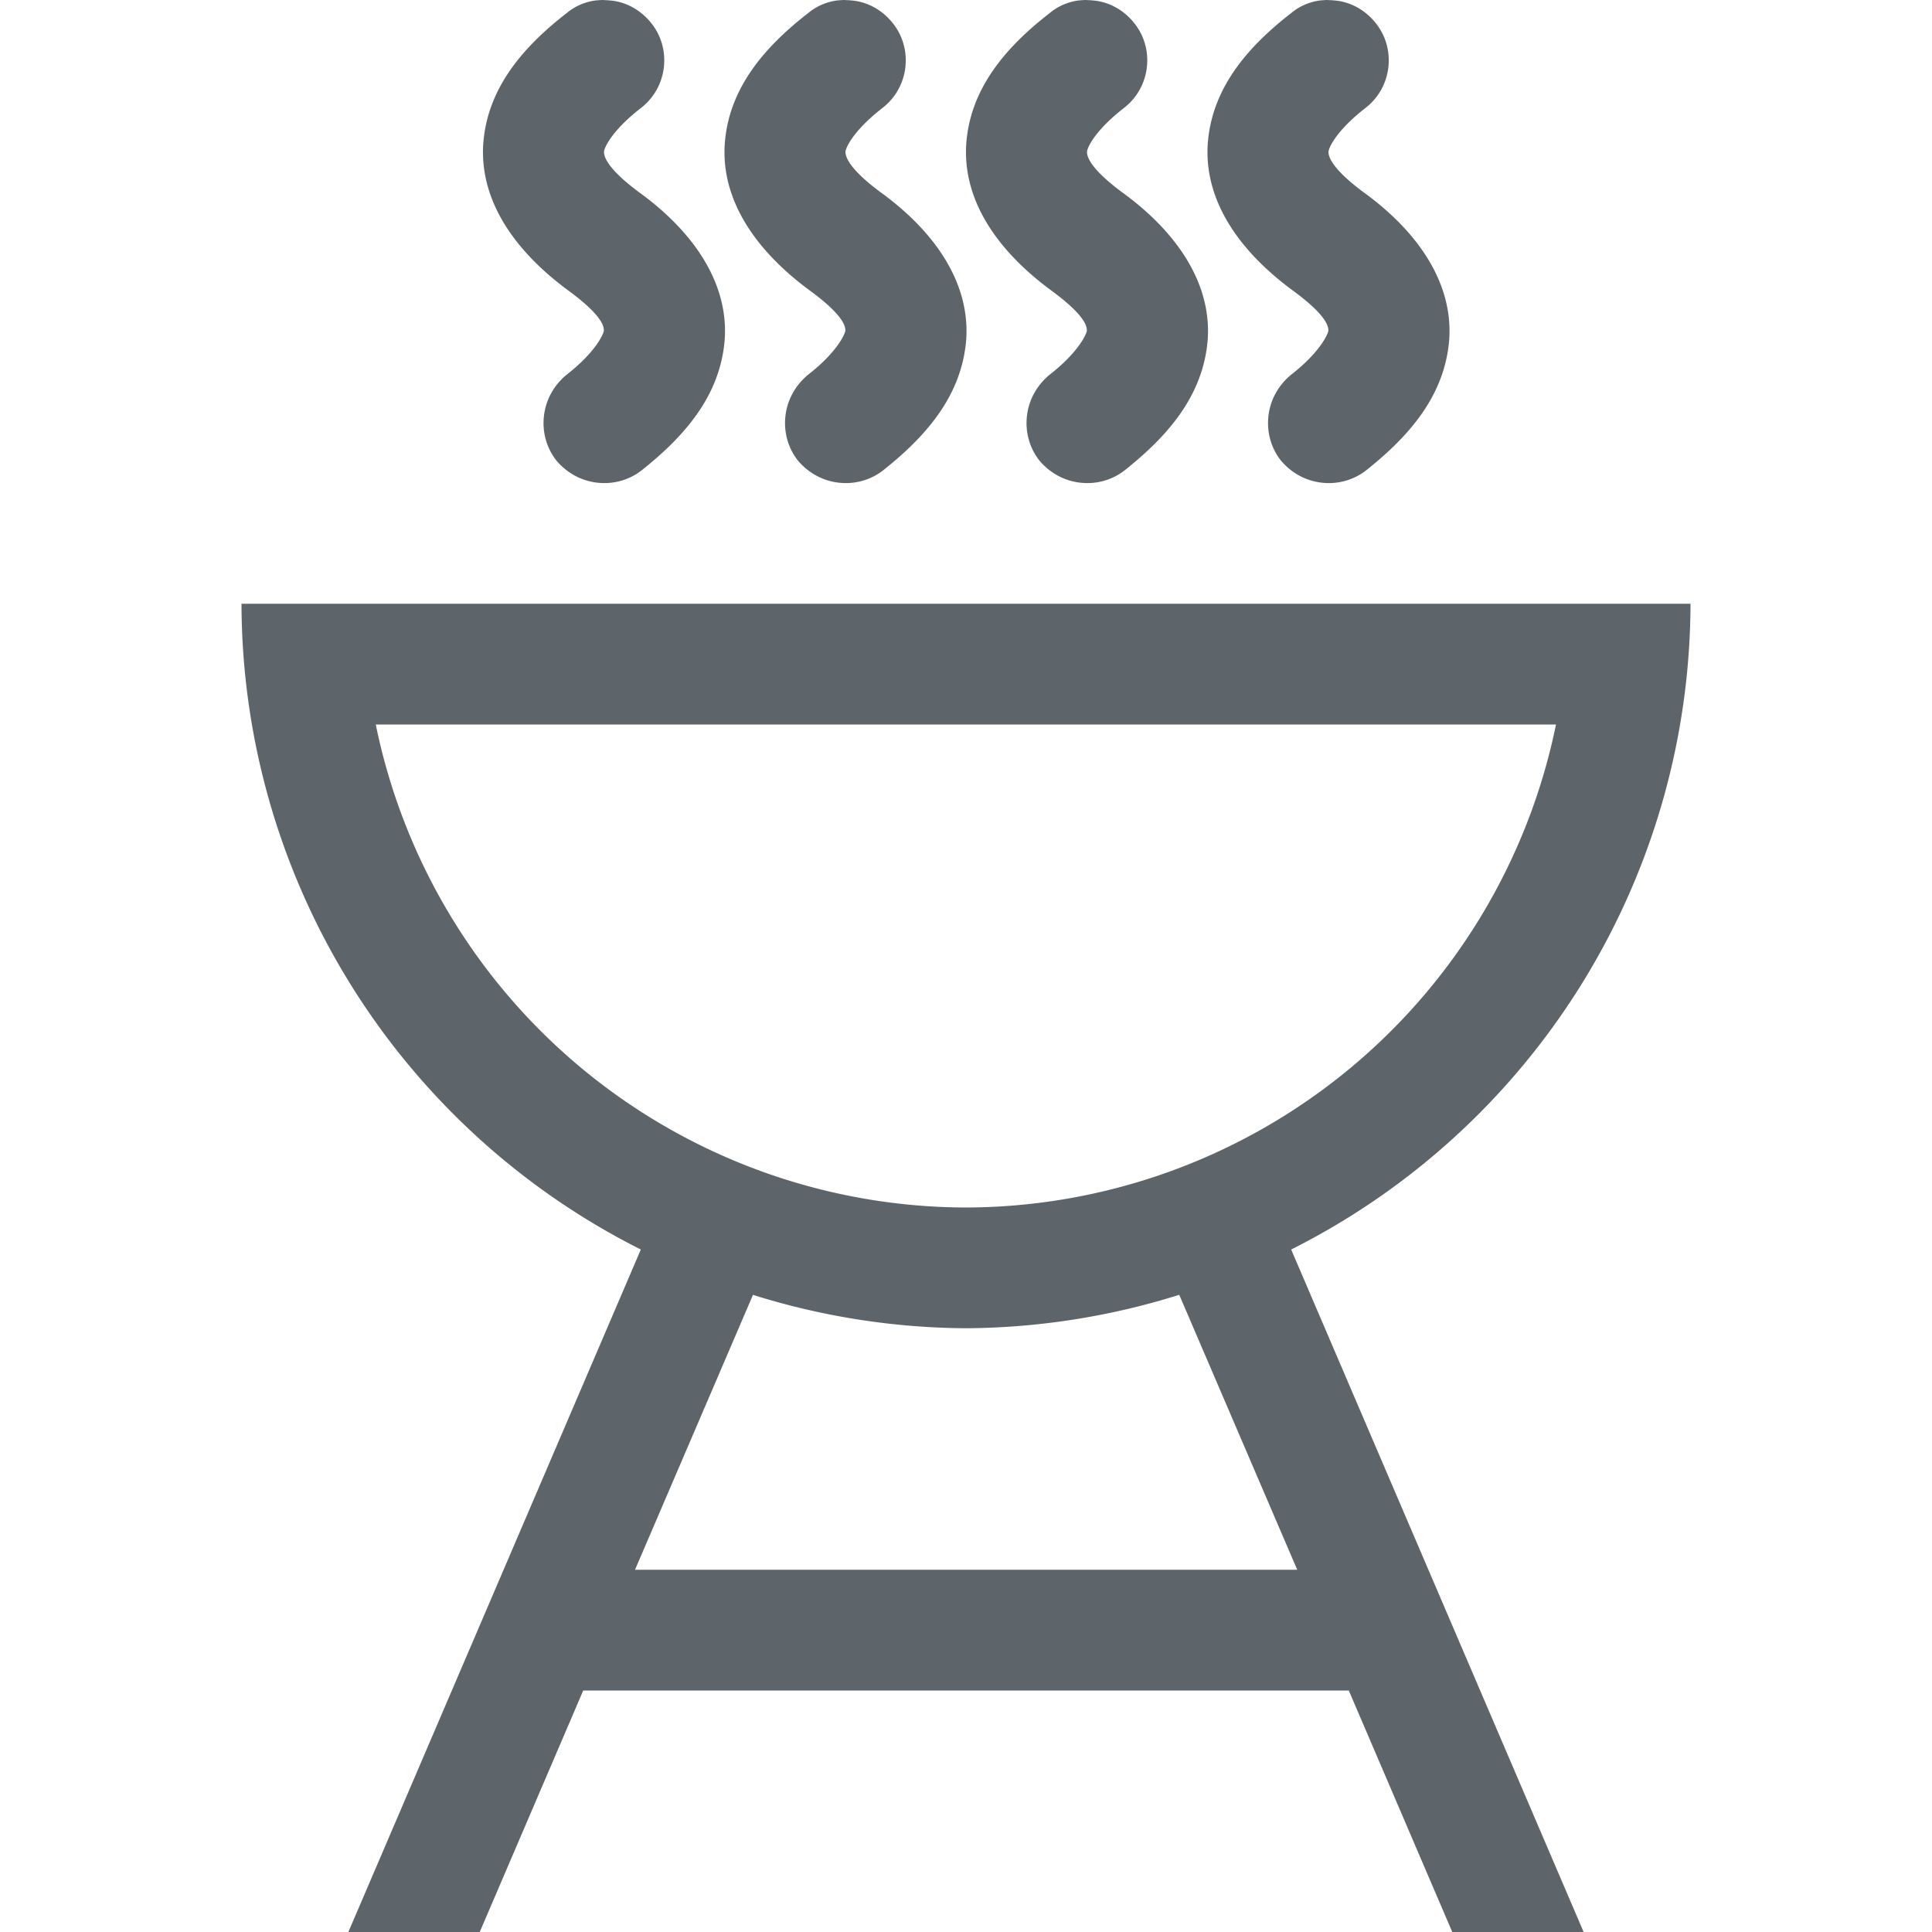 <svg width="16px" height="16px" version="1.1" viewBox="0 0 16 16" xmlns="http://www.w3.org/2000/svg">
 <path d="m4.998 0c-0.022 0-0.045 0.002-0.068 0.004-0.086 0.012-0.168 0.047-0.234 0.102-0.363 0.281-0.668 0.629-0.695 1.102-0.023 0.473 0.277 0.883 0.707 1.199 0.293 0.215 0.293 0.305 0.293 0.332-0.004 0.027-0.066 0.176-0.312 0.367-0.102 0.086-0.168 0.203-0.184 0.336-0.016 0.133 0.02 0.266 0.102 0.371 0.086 0.102 0.203 0.168 0.336 0.184 0.133 0.016 0.266-0.02 0.371-0.102 0.348-0.277 0.652-0.613 0.688-1.086 0.031-0.473-0.266-0.895-0.707-1.215-0.285-0.211-0.293-0.309-0.293-0.336 0-0.027 0.055-0.168 0.305-0.363 0.219-0.168 0.258-0.484 0.09-0.699-0.082-0.105-0.199-0.176-0.332-0.191-0.021-0.002-0.042-0.004-0.064-0.004zm2 0c-0.022 0-0.045 0.002-0.068 0.004-0.086 0.012-0.168 0.047-0.234 0.102-0.363 0.281-0.668 0.629-0.695 1.102-0.023 0.473 0.277 0.883 0.707 1.199 0.293 0.215 0.293 0.305 0.293 0.332-0.004 0.027-0.066 0.176-0.312 0.367-0.102 0.086-0.168 0.203-0.184 0.336-0.016 0.133 0.02 0.266 0.102 0.371 0.086 0.102 0.203 0.168 0.336 0.184 0.133 0.016 0.266-0.02 0.371-0.102 0.348-0.277 0.652-0.613 0.688-1.086 0.031-0.473-0.266-0.895-0.707-1.215-0.285-0.211-0.293-0.309-0.293-0.336 0-0.027 0.055-0.168 0.305-0.363 0.219-0.168 0.258-0.484 0.09-0.699-0.082-0.105-0.199-0.176-0.332-0.191-0.021-0.002-0.042-0.004-0.064-0.004zm2 0c-0.022 0-0.045 0.002-0.068 0.004-0.086 0.012-0.168 0.047-0.234 0.102-0.363 0.281-0.668 0.629-0.695 1.102-0.023 0.473 0.277 0.883 0.707 1.199 0.293 0.215 0.293 0.305 0.293 0.332-0.004 0.027-0.066 0.176-0.312 0.367-0.102 0.086-0.168 0.203-0.184 0.336-0.016 0.133 0.02 0.266 0.102 0.371 0.086 0.102 0.203 0.168 0.336 0.184 0.133 0.016 0.266-0.02 0.371-0.102 0.348-0.277 0.652-0.613 0.688-1.086 0.031-0.473-0.266-0.895-0.707-1.215-0.285-0.211-0.293-0.309-0.293-0.336 0-0.027 0.055-0.168 0.305-0.363 0.219-0.168 0.258-0.484 0.09-0.699-0.082-0.105-0.199-0.176-0.332-0.191-0.021-0.002-0.042-0.004-0.064-0.004zm2 0c-0.022 0-0.045 0.002-0.068 0.004-0.086 0.012-0.168 0.047-0.234 0.102-0.363 0.281-0.668 0.629-0.695 1.102-0.023 0.473 0.277 0.883 0.707 1.199 0.293 0.215 0.293 0.305 0.293 0.332-0.004 0.027-0.066 0.176-0.312 0.367-0.102 0.086-0.168 0.203-0.184 0.336-0.016 0.133 0.02 0.266 0.102 0.371 0.086 0.102 0.203 0.168 0.336 0.184 0.133 0.016 0.266-0.02 0.371-0.102 0.348-0.277 0.652-0.613 0.688-1.086 0.031-0.473-0.266-0.895-0.707-1.215-0.285-0.211-0.293-0.309-0.293-0.336 0-0.027 0.055-0.168 0.305-0.363 0.219-0.168 0.258-0.484 0.09-0.699-0.082-0.105-0.199-0.176-0.332-0.191-0.021-0.002-0.042-0.004-0.064-0.004zm-8.998 5a6 6 0 0 0 3.307 5.348l-2.422 5.652h1.088l0.857-2h6.34l0.857 2h1.088l-2.422-5.652a6 6 0 0 0 3.307-5.348h-1-10-1zm1.113 1h9.773a5 5 0 0 1-4.887 4 5 5 0 0 1-4.887-4zm3.121 4.723a6 6 0 0 0 1.766 0.277 6 6 0 0 0 1.766-0.277l0.977 2.277h-5.484l0.977-2.277z" fill="#5d656b"/>
</svg>
